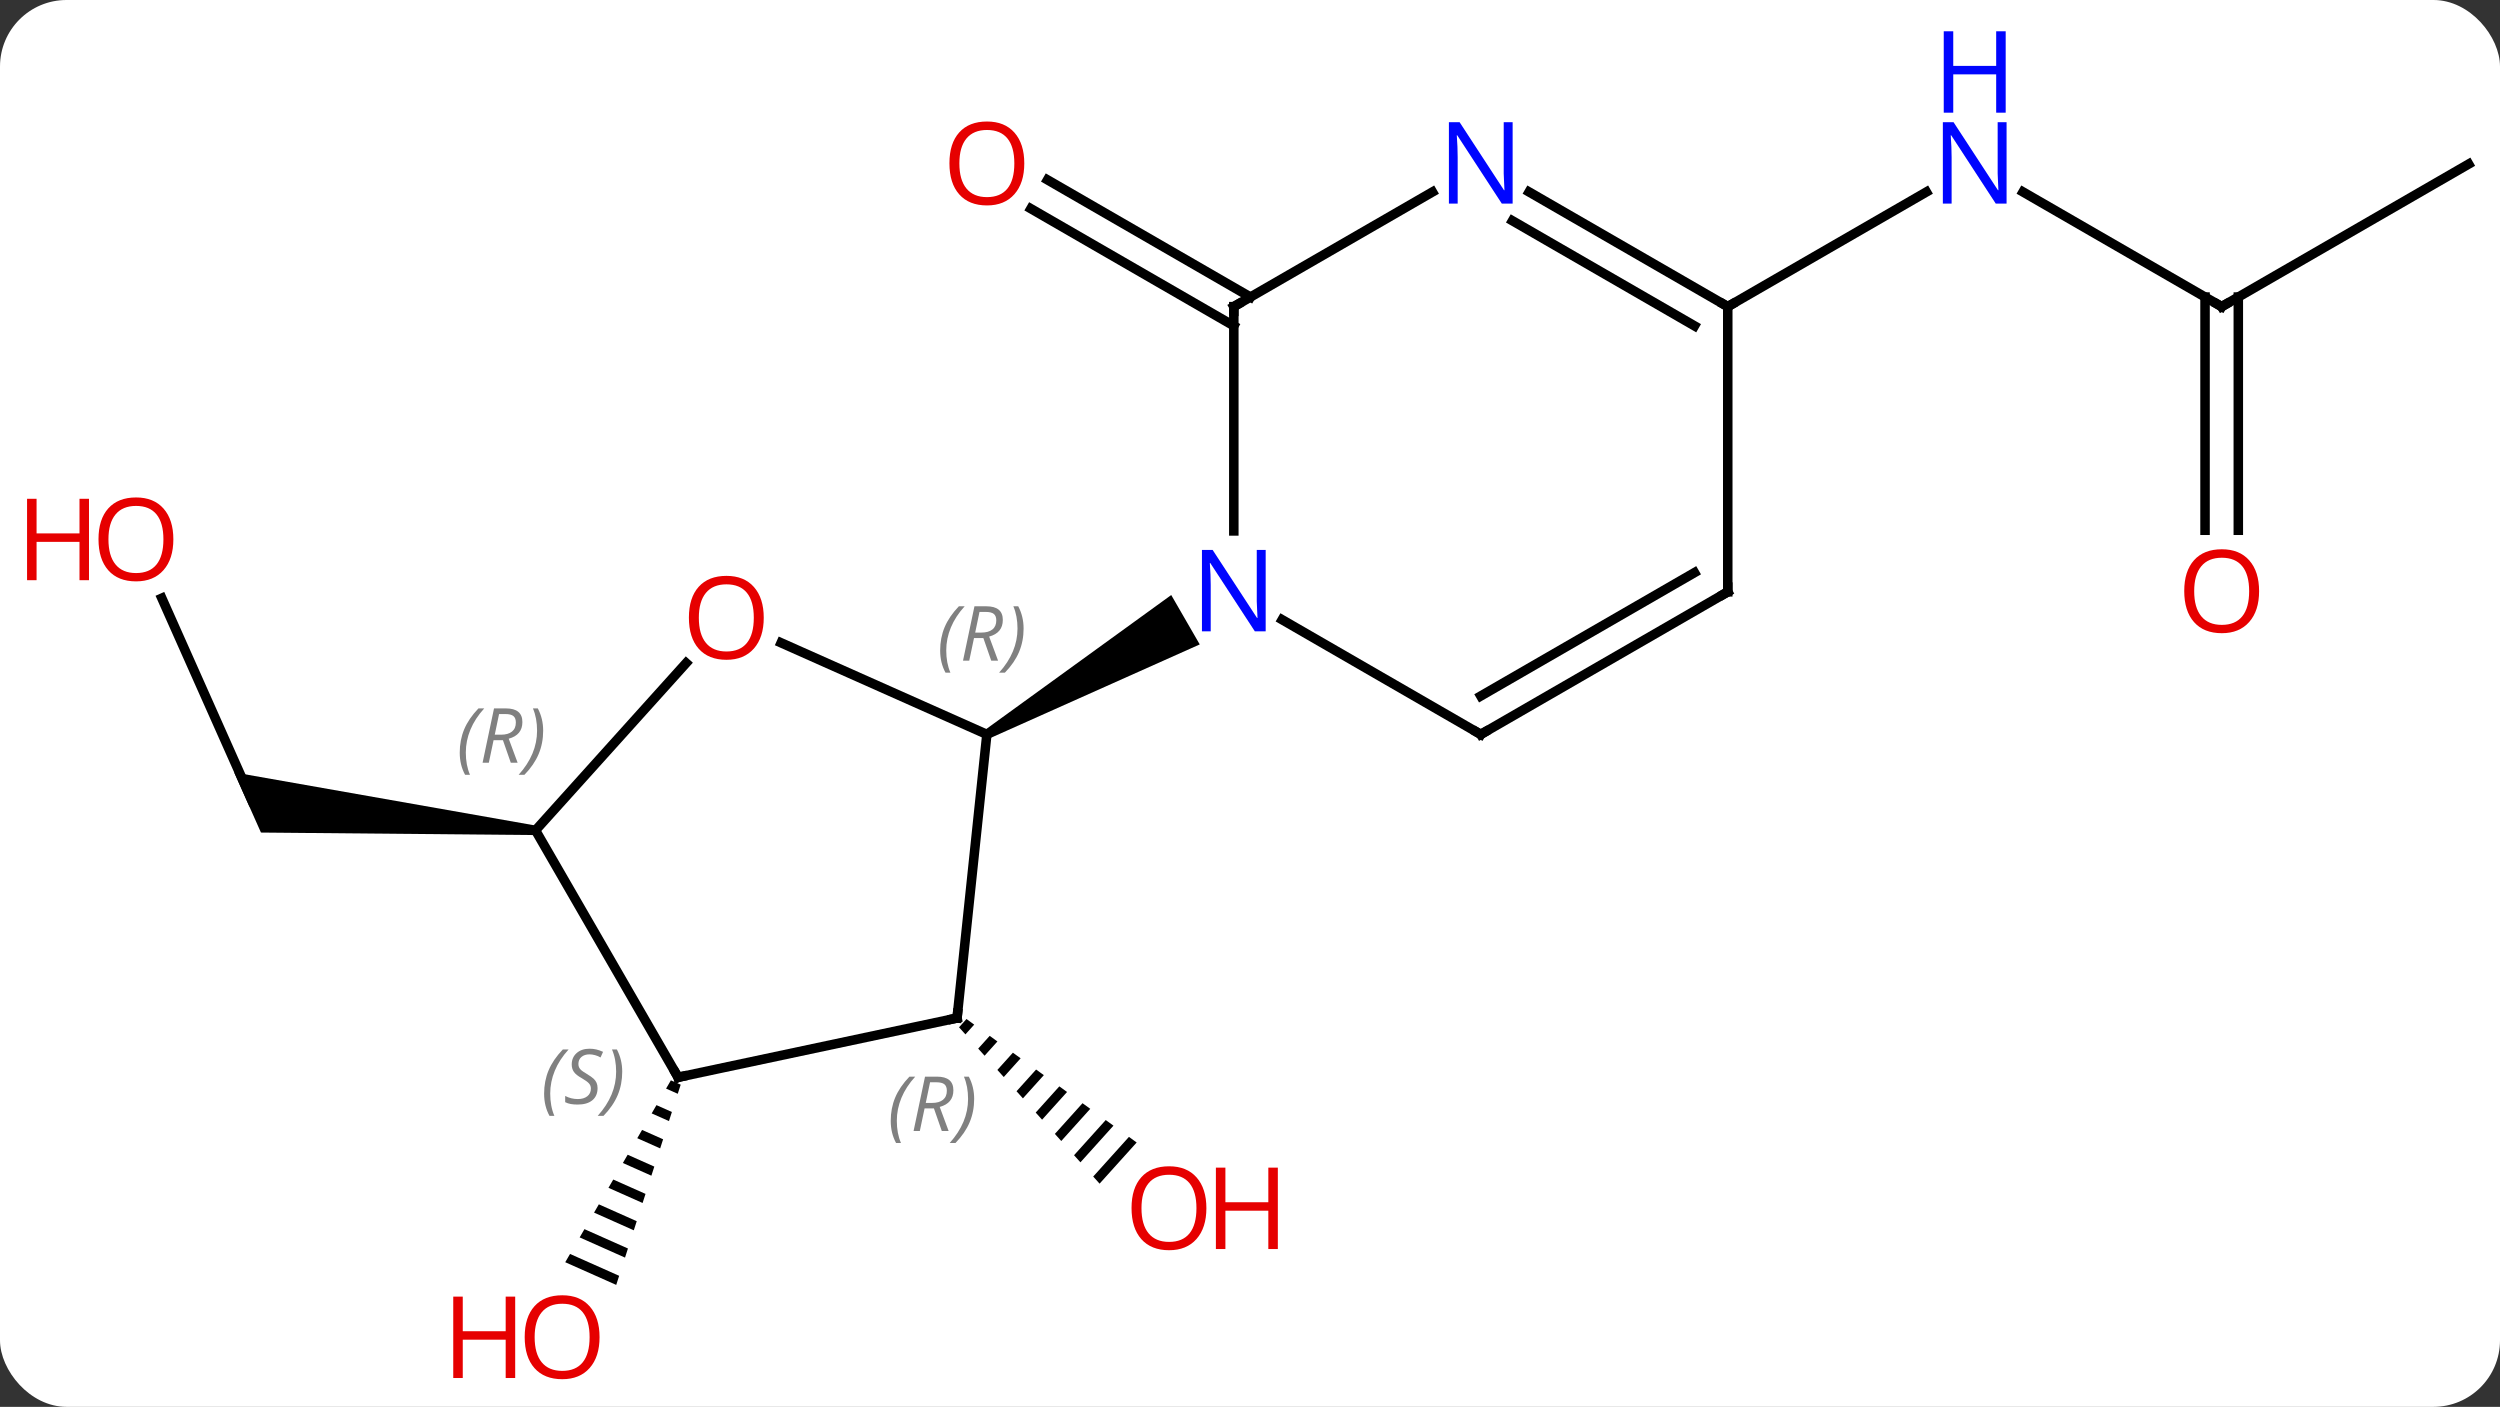<svg width="263" viewBox="0 0 263 148" style="fill-opacity:1; color-rendering:auto; color-interpolation:auto; text-rendering:auto; stroke:black; stroke-linecap:square; stroke-miterlimit:10; shape-rendering:auto; stroke-opacity:1; fill:black; stroke-dasharray:none; font-weight:normal; stroke-width:1; font-family:'Open Sans'; font-style:normal; stroke-linejoin:miter; font-size:12; stroke-dashoffset:0; image-rendering:auto;" height="148" class="cas-substance-image" xmlns:xlink="http://www.w3.org/1999/xlink" xmlns="http://www.w3.org/2000/svg"><rect x="0" y="0" width="263" height="148" fill="#333333" stroke="none"/><svg class="cas-substance-single-component"><rect y="0" x="0" width="263" stroke="none" ry="7" rx="7" height="148" fill="white" class="cas-substance-group"/><svg y="0" x="0" width="263" viewBox="0 0 263 148" style="fill:black;" height="148" class="cas-substance-single-component-image"><svg><g><g transform="translate(137,79)" style="text-rendering:geometricPrecision; color-rendering:optimizeQuality; color-interpolation:linearRGB; stroke-linecap:butt; image-rendering:optimizeQuality;"><path style="stroke:none;" d="M-35.326 28.2 L-36.11 29.07 L-35.438 29.818 L-35.438 29.818 L-34.513 28.791 L-34.513 28.791 L-35.326 28.2 ZM-32.885 29.971 L-34.094 31.313 L-34.094 31.313 L-33.421 32.061 L-32.071 30.562 L-32.071 30.562 L-32.885 29.971 ZM-30.443 31.743 L-32.077 33.557 L-32.077 33.557 L-31.405 34.304 L-31.405 34.304 L-29.629 32.333 L-29.629 32.333 L-30.443 31.743 ZM-28.002 33.514 L-30.061 35.8 L-30.061 35.8 L-29.389 36.548 L-29.389 36.548 L-27.188 34.105 L-27.188 34.105 L-28.002 33.514 ZM-25.56 35.286 L-28.044 38.043 L-28.044 38.043 L-27.372 38.791 L-27.372 38.791 L-24.746 35.876 L-25.56 35.286 ZM-23.119 37.057 L-26.028 40.287 L-26.028 40.287 L-25.355 41.034 L-25.355 41.034 L-22.305 37.648 L-22.305 37.648 L-23.119 37.057 ZM-20.677 38.828 L-24.011 42.53 L-23.339 43.278 L-23.339 43.278 L-19.863 39.419 L-19.863 39.419 L-20.677 38.828 ZM-18.235 40.6 L-21.995 44.773 L-21.995 44.773 L-21.323 45.521 L-21.323 45.521 L-17.422 41.19 L-17.422 41.19 L-18.235 40.6 Z"/><line y2="-44.719" y1="-57.046" x2="-7.203" x1="-28.553" style="fill:none;"/><line y2="-47.75" y1="-60.077" x2="-5.453" x1="-26.803" style="fill:none;"/><line y2="-16.071" y1="5.217" x2="-119.976" x1="-110.499" style="fill:none;"/><path style="stroke:none;" d="M-80.612 7.855 L-80.716 8.849 L-109.547 8.585 L-112.365 2.256 Z"/><path style="stroke:none;" d="M-66.424 34.65 L-66.929 35.52 L-65.7 36.066 L-65.7 36.066 L-65.392 35.109 L-65.392 35.109 L-66.424 34.65 ZM-67.939 37.259 L-68.444 38.129 L-68.444 38.129 L-66.625 38.939 L-66.625 38.939 L-66.317 37.981 L-66.317 37.981 L-67.939 37.259 ZM-69.454 39.868 L-69.96 40.738 L-67.55 41.811 L-67.55 41.811 L-67.241 40.853 L-69.454 39.868 ZM-70.97 42.478 L-71.475 43.347 L-68.474 44.683 L-68.166 43.726 L-70.97 42.478 ZM-72.485 45.087 L-72.99 45.957 L-69.399 47.555 L-69.399 47.555 L-69.091 46.598 L-72.485 45.087 ZM-74.001 47.696 L-74.506 48.566 L-70.324 50.428 L-70.324 50.428 L-70.016 49.47 L-70.016 49.47 L-74.001 47.696 ZM-75.516 50.306 L-76.021 51.175 L-76.021 51.175 L-71.248 53.3 L-71.248 53.3 L-70.94 52.342 L-70.94 52.342 L-75.516 50.306 ZM-77.032 52.915 L-77.537 53.785 L-77.537 53.785 L-72.173 56.172 L-71.865 55.215 L-71.865 55.215 L-77.032 52.915 Z"/><line y2="-46.74" y1="-58.805" x2="96.72" x1="75.824" style="fill:none;"/><line y2="-46.74" y1="-58.805" x2="44.76" x1="65.656" style="fill:none;"/><line y2="-61.74" y1="-46.74" x2="122.7" x1="96.72" style="fill:none;"/><line y2="-23.217" y1="-47.75" x2="94.97" x1="94.97" style="fill:none;"/><line y2="-23.217" y1="-47.75" x2="98.47" x1="98.47" style="fill:none;"/><line y2="-11.375" y1="-1.74" x2="-54.826" x1="-33.183" style="fill:none;"/><line y2="28.095" y1="-1.74" x2="-36.318" x1="-33.183" style="fill:none;"/><path style="stroke:none;" d="M-32.933 -1.307 L-33.433 -2.173 L-13.787 -16.403 L-10.787 -11.207 Z"/><line y2="8.352" y1="-9.247" x2="-80.664" x1="-64.818" style="fill:none;"/><line y2="34.332" y1="28.095" x2="-65.664" x1="-36.318" style="fill:none;"/><line y2="34.332" y1="8.352" x2="-65.664" x1="-80.664" style="fill:none;"/><line y2="-46.74" y1="-23.146" x2="-7.203" x1="-7.203" style="fill:none;"/><line y2="-1.74" y1="-13.805" x2="18.777" x1="-2.119" style="fill:none;"/><line y2="-58.805" y1="-46.74" x2="13.693" x1="-7.203" style="fill:none;"/><line y2="-16.74" y1="-1.74" x2="44.76" x1="18.777" style="fill:none;"/><line y2="-18.761" y1="-5.782" x2="41.26" x1="18.777" style="fill:none;"/><line y2="-46.74" y1="-58.805" x2="44.76" x1="23.861" style="fill:none;"/><line y2="-44.719" y1="-55.774" x2="41.26" x1="22.111" style="fill:none;"/><line y2="-46.74" y1="-16.74" x2="44.76" x1="44.76" style="fill:none;"/></g><g transform="translate(137,79)" style="fill:rgb(230,0,0); text-rendering:geometricPrecision; color-rendering:optimizeQuality; image-rendering:optimizeQuality; font-family:'Open Sans'; stroke:rgb(230,0,0); color-interpolation:linearRGB;"><path style="stroke:none;" d="M-10.088 48.101 Q-10.088 50.163 -11.127 51.343 Q-12.166 52.523 -14.009 52.523 Q-15.9 52.523 -16.931 51.358 Q-17.962 50.194 -17.962 48.085 Q-17.962 45.991 -16.931 44.843 Q-15.9 43.694 -14.009 43.694 Q-12.15 43.694 -11.119 44.866 Q-10.088 46.038 -10.088 48.101 ZM-16.916 48.101 Q-16.916 49.835 -16.173 50.741 Q-15.431 51.648 -14.009 51.648 Q-12.588 51.648 -11.861 50.749 Q-11.134 49.851 -11.134 48.101 Q-11.134 46.366 -11.861 45.476 Q-12.588 44.585 -14.009 44.585 Q-15.431 44.585 -16.173 45.483 Q-16.916 46.382 -16.916 48.101 Z"/><path style="stroke:none;" d="M-2.572 52.398 L-3.572 52.398 L-3.572 48.366 L-8.088 48.366 L-8.088 52.398 L-9.088 52.398 L-9.088 43.835 L-8.088 43.835 L-8.088 47.476 L-3.572 47.476 L-3.572 43.835 L-2.572 43.835 L-2.572 52.398 Z"/><path style="stroke:none;" d="M-29.245 -61.81 Q-29.245 -59.748 -30.285 -58.568 Q-31.324 -57.388 -33.167 -57.388 Q-35.058 -57.388 -36.089 -58.553 Q-37.12 -59.717 -37.12 -61.826 Q-37.12 -63.92 -36.089 -65.068 Q-35.058 -66.217 -33.167 -66.217 Q-31.308 -66.217 -30.277 -65.045 Q-29.245 -63.873 -29.245 -61.81 ZM-36.074 -61.81 Q-36.074 -60.076 -35.331 -59.17 Q-34.589 -58.263 -33.167 -58.263 Q-31.745 -58.263 -31.019 -59.162 Q-30.292 -60.06 -30.292 -61.81 Q-30.292 -63.545 -31.019 -64.435 Q-31.745 -65.326 -33.167 -65.326 Q-34.589 -65.326 -35.331 -64.427 Q-36.074 -63.529 -36.074 -61.81 Z"/><path style="stroke:none;" d="M-118.763 -22.261 Q-118.763 -20.199 -119.802 -19.019 Q-120.841 -17.839 -122.684 -17.839 Q-124.575 -17.839 -125.606 -19.003 Q-126.638 -20.168 -126.638 -22.277 Q-126.638 -24.371 -125.606 -25.519 Q-124.575 -26.668 -122.684 -26.668 Q-120.825 -26.668 -119.794 -25.496 Q-118.763 -24.324 -118.763 -22.261 ZM-125.591 -22.261 Q-125.591 -20.527 -124.848 -19.621 Q-124.106 -18.714 -122.684 -18.714 Q-121.263 -18.714 -120.536 -19.613 Q-119.809 -20.511 -119.809 -22.261 Q-119.809 -23.996 -120.536 -24.886 Q-121.263 -25.777 -122.684 -25.777 Q-124.106 -25.777 -124.848 -24.878 Q-125.591 -23.98 -125.591 -22.261 Z"/><path style="stroke:none;" d="M-127.638 -17.964 L-128.637 -17.964 L-128.637 -21.996 L-133.153 -21.996 L-133.153 -17.964 L-134.153 -17.964 L-134.153 -26.527 L-133.153 -26.527 L-133.153 -22.886 L-128.637 -22.886 L-128.637 -26.527 L-127.638 -26.527 L-127.638 -17.964 Z"/><path style="stroke:none;" d="M-73.927 61.67 Q-73.927 63.732 -74.967 64.912 Q-76.006 66.092 -77.849 66.092 Q-79.74 66.092 -80.771 64.927 Q-81.802 63.763 -81.802 61.654 Q-81.802 59.56 -80.771 58.412 Q-79.74 57.263 -77.849 57.263 Q-75.99 57.263 -74.959 58.435 Q-73.927 59.607 -73.927 61.67 ZM-80.756 61.67 Q-80.756 63.404 -80.013 64.31 Q-79.271 65.217 -77.849 65.217 Q-76.427 65.217 -75.701 64.318 Q-74.974 63.42 -74.974 61.67 Q-74.974 59.935 -75.701 59.045 Q-76.427 58.154 -77.849 58.154 Q-79.271 58.154 -80.013 59.053 Q-80.756 59.951 -80.756 61.67 Z"/><path style="stroke:none;" d="M-82.802 65.967 L-83.802 65.967 L-83.802 61.935 L-88.318 61.935 L-88.318 65.967 L-89.318 65.967 L-89.318 57.404 L-88.318 57.404 L-88.318 61.045 L-83.802 61.045 L-83.802 57.404 L-82.802 57.404 L-82.802 65.967 Z"/><path style="fill:rgb(0,5,255); stroke:none;" d="M74.092 -57.584 L72.951 -57.584 L68.263 -64.771 L68.217 -64.771 Q68.31 -63.506 68.31 -62.459 L68.31 -57.584 L67.388 -57.584 L67.388 -66.146 L68.513 -66.146 L73.185 -58.99 L73.232 -58.99 Q73.232 -59.146 73.185 -60.006 Q73.138 -60.865 73.154 -61.24 L73.154 -66.146 L74.092 -66.146 L74.092 -57.584 Z"/><path style="fill:rgb(0,5,255); stroke:none;" d="M73.998 -67.146 L72.998 -67.146 L72.998 -71.177 L68.482 -71.177 L68.482 -67.146 L67.482 -67.146 L67.482 -75.709 L68.482 -75.709 L68.482 -72.068 L72.998 -72.068 L72.998 -75.709 L73.998 -75.709 L73.998 -67.146 Z"/></g><g transform="translate(137,79)" style="stroke-linecap:butt; text-rendering:geometricPrecision; color-rendering:optimizeQuality; image-rendering:optimizeQuality; font-family:'Open Sans'; color-interpolation:linearRGB; stroke-miterlimit:5;"><path style="fill:none;" d="M96.287 -46.99 L96.72 -46.74 L97.153 -46.99"/><path style="fill:rgb(230,0,0); stroke:none;" d="M100.657 -16.81 Q100.657 -14.748 99.618 -13.568 Q98.579 -12.388 96.736 -12.388 Q94.845 -12.388 93.814 -13.553 Q92.782 -14.717 92.782 -16.826 Q92.782 -18.92 93.814 -20.068 Q94.845 -21.217 96.736 -21.217 Q98.595 -21.217 99.626 -20.045 Q100.657 -18.873 100.657 -16.81 ZM93.829 -16.81 Q93.829 -15.076 94.572 -14.17 Q95.314 -13.263 96.736 -13.263 Q98.157 -13.263 98.884 -14.162 Q99.611 -15.06 99.611 -16.81 Q99.611 -18.545 98.884 -19.435 Q98.157 -20.326 96.736 -20.326 Q95.314 -20.326 94.572 -19.427 Q93.829 -18.529 93.829 -16.81 Z"/></g><g transform="translate(137,79)" style="stroke-linecap:butt; font-size:8.4px; fill:gray; text-rendering:geometricPrecision; image-rendering:optimizeQuality; color-rendering:optimizeQuality; font-family:'Open Sans'; font-style:italic; stroke:gray; color-interpolation:linearRGB; stroke-miterlimit:5;"><path style="stroke:none;" d="M-38.095 -10.562 Q-38.095 -11.89 -37.627 -13.015 Q-37.158 -14.14 -36.127 -15.219 L-35.517 -15.219 Q-36.486 -14.156 -36.97 -12.984 Q-37.455 -11.812 -37.455 -10.578 Q-37.455 -9.25 -37.017 -8.234 L-37.533 -8.234 Q-38.095 -9.265 -38.095 -10.562 ZM-34.535 -11.875 L-35.035 -9.5 L-35.691 -9.5 L-34.488 -15.219 L-33.238 -15.219 Q-31.504 -15.219 -31.504 -13.781 Q-31.504 -12.422 -32.941 -12.031 L-32.004 -9.5 L-32.723 -9.5 L-33.551 -11.875 L-34.535 -11.875 ZM-33.957 -14.625 Q-34.348 -12.703 -34.41 -12.453 L-33.754 -12.453 Q-33.004 -12.453 -32.598 -12.781 Q-32.191 -13.109 -32.191 -13.734 Q-32.191 -14.203 -32.449 -14.414 Q-32.707 -14.625 -33.301 -14.625 L-33.957 -14.625 ZM-29.318 -12.875 Q-29.318 -11.547 -29.795 -10.414 Q-30.271 -9.281 -31.287 -8.234 L-31.896 -8.234 Q-29.959 -10.39 -29.959 -12.875 Q-29.959 -14.203 -30.396 -15.219 L-29.881 -15.219 Q-29.318 -14.156 -29.318 -12.875 Z"/></g><g transform="translate(137,79)" style="stroke-linecap:butt; fill:rgb(230,0,0); text-rendering:geometricPrecision; color-rendering:optimizeQuality; image-rendering:optimizeQuality; font-family:'Open Sans'; stroke:rgb(230,0,0); color-interpolation:linearRGB; stroke-miterlimit:5;"><path style="stroke:none;" d="M-56.654 -14.011 Q-56.654 -11.949 -57.693 -10.769 Q-58.732 -9.589 -60.575 -9.589 Q-62.466 -9.589 -63.497 -10.754 Q-64.528 -11.918 -64.528 -14.027 Q-64.528 -16.121 -63.497 -17.269 Q-62.466 -18.418 -60.575 -18.418 Q-58.716 -18.418 -57.685 -17.246 Q-56.654 -16.074 -56.654 -14.011 ZM-63.482 -14.011 Q-63.482 -12.277 -62.739 -11.371 Q-61.997 -10.464 -60.575 -10.464 Q-59.154 -10.464 -58.427 -11.363 Q-57.7 -12.261 -57.7 -14.011 Q-57.7 -15.746 -58.427 -16.636 Q-59.154 -17.527 -60.575 -17.527 Q-61.997 -17.527 -62.739 -16.628 Q-63.482 -15.73 -63.482 -14.011 Z"/><path style="fill:none; stroke:black;" d="M-36.266 27.598 L-36.318 28.095 L-36.807 28.199"/></g><g transform="translate(137,79)" style="stroke-linecap:butt; font-size:8.4px; fill:gray; text-rendering:geometricPrecision; image-rendering:optimizeQuality; color-rendering:optimizeQuality; font-family:'Open Sans'; font-style:italic; stroke:gray; color-interpolation:linearRGB; stroke-miterlimit:5;"><path style="stroke:none;" d="M-43.295 38.918 Q-43.295 37.59 -42.827 36.465 Q-42.358 35.34 -41.327 34.262 L-40.717 34.262 Q-41.686 35.324 -42.17 36.496 Q-42.655 37.668 -42.655 38.903 Q-42.655 40.231 -42.217 41.246 L-42.733 41.246 Q-43.295 40.215 -43.295 38.918 ZM-39.735 37.606 L-40.235 39.981 L-40.892 39.981 L-39.688 34.262 L-38.438 34.262 Q-36.704 34.262 -36.704 35.699 Q-36.704 37.059 -38.142 37.449 L-37.204 39.981 L-37.923 39.981 L-38.751 37.606 L-39.735 37.606 ZM-39.157 34.856 Q-39.548 36.778 -39.61 37.028 L-38.954 37.028 Q-38.204 37.028 -37.798 36.699 Q-37.392 36.371 -37.392 35.746 Q-37.392 35.278 -37.649 35.067 Q-37.907 34.856 -38.501 34.856 L-39.157 34.856 ZM-34.518 36.606 Q-34.518 37.934 -34.995 39.067 Q-35.471 40.199 -36.487 41.246 L-37.096 41.246 Q-35.159 39.09 -35.159 36.606 Q-35.159 35.278 -35.596 34.262 L-35.081 34.262 Q-34.518 35.324 -34.518 36.606 Z"/><path style="stroke:none;" d="M-88.636 0.18 Q-88.636 -1.148 -88.168 -2.273 Q-87.699 -3.398 -86.668 -4.476 L-86.058 -4.476 Q-87.027 -3.413 -87.511 -2.242 Q-87.996 -1.07 -87.996 0.165 Q-87.996 1.493 -87.558 2.508 L-88.074 2.508 Q-88.636 1.477 -88.636 0.18 ZM-85.076 -1.132 L-85.576 1.243 L-86.233 1.243 L-85.029 -4.476 L-83.779 -4.476 Q-82.045 -4.476 -82.045 -3.038 Q-82.045 -1.679 -83.483 -1.288 L-82.545 1.243 L-83.264 1.243 L-84.092 -1.132 L-85.076 -1.132 ZM-84.498 -3.882 Q-84.889 -1.96 -84.951 -1.71 L-84.295 -1.71 Q-83.545 -1.71 -83.139 -2.038 Q-82.733 -2.367 -82.733 -2.992 Q-82.733 -3.46 -82.99 -3.671 Q-83.248 -3.882 -83.842 -3.882 L-84.498 -3.882 ZM-79.859 -2.132 Q-79.859 -0.804 -80.336 0.329 Q-80.812 1.462 -81.828 2.508 L-82.437 2.508 Q-80.5 0.352 -80.5 -2.132 Q-80.5 -3.46 -80.937 -4.476 L-80.422 -4.476 Q-79.859 -3.413 -79.859 -2.132 Z"/><path style="fill:none; stroke:black;" d="M-65.175 34.228 L-65.664 34.332 L-65.914 33.899"/><path style="stroke:none;" d="M-79.759 36.059 Q-79.759 34.731 -79.29 33.606 Q-78.821 32.481 -77.79 31.403 L-77.181 31.403 Q-78.149 32.465 -78.634 33.637 Q-79.118 34.809 -79.118 36.043 Q-79.118 37.371 -78.681 38.387 L-79.196 38.387 Q-79.759 37.356 -79.759 36.059 ZM-74.136 35.465 Q-74.136 36.293 -74.683 36.746 Q-75.23 37.2 -76.23 37.2 Q-76.636 37.2 -76.949 37.145 Q-77.261 37.09 -77.543 36.95 L-77.543 36.293 Q-76.918 36.621 -76.214 36.621 Q-75.589 36.621 -75.214 36.325 Q-74.839 36.028 -74.839 35.512 Q-74.839 35.2 -75.043 34.973 Q-75.246 34.746 -75.808 34.418 Q-76.402 34.09 -76.628 33.762 Q-76.855 33.434 -76.855 32.981 Q-76.855 32.246 -76.339 31.785 Q-75.824 31.325 -74.98 31.325 Q-74.605 31.325 -74.269 31.403 Q-73.933 31.481 -73.558 31.653 L-73.824 32.246 Q-74.074 32.09 -74.394 32.004 Q-74.714 31.918 -74.98 31.918 Q-75.511 31.918 -75.832 32.192 Q-76.152 32.465 -76.152 32.934 Q-76.152 33.137 -76.082 33.285 Q-76.011 33.434 -75.871 33.567 Q-75.73 33.7 -75.308 33.95 Q-74.746 34.293 -74.543 34.489 Q-74.339 34.684 -74.238 34.918 Q-74.136 35.153 -74.136 35.465 ZM-71.542 33.746 Q-71.542 35.075 -72.018 36.207 Q-72.495 37.34 -73.51 38.387 L-74.12 38.387 Q-72.182 36.231 -72.182 33.746 Q-72.182 32.418 -72.62 31.403 L-72.104 31.403 Q-71.542 32.465 -71.542 33.746 Z"/></g><g transform="translate(137,79)" style="stroke-linecap:butt; fill:rgb(0,5,255); text-rendering:geometricPrecision; color-rendering:optimizeQuality; image-rendering:optimizeQuality; font-family:'Open Sans'; stroke:rgb(0,5,255); color-interpolation:linearRGB; stroke-miterlimit:5;"><path style="stroke:none;" d="M-3.851 -12.584 L-4.992 -12.584 L-9.68 -19.771 L-9.726 -19.771 Q-9.633 -18.506 -9.633 -17.459 L-9.633 -12.584 L-10.555 -12.584 L-10.555 -21.146 L-9.43 -21.146 L-4.758 -13.99 L-4.711 -13.99 Q-4.711 -14.146 -4.758 -15.006 Q-4.805 -15.865 -4.789 -16.24 L-4.789 -21.146 L-3.851 -21.146 L-3.851 -12.584 Z"/><path style="fill:none; stroke:black;" d="M-7.203 -46.24 L-7.203 -46.74 L-6.77 -46.99"/><path style="fill:none; stroke:black;" d="M18.344 -1.99 L18.777 -1.74 L19.21 -1.99"/><path style="stroke:none;" d="M22.129 -57.584 L20.988 -57.584 L16.3 -64.771 L16.254 -64.771 Q16.347 -63.506 16.347 -62.459 L16.347 -57.584 L15.425 -57.584 L15.425 -66.146 L16.55 -66.146 L21.222 -58.99 L21.269 -58.99 Q21.269 -59.146 21.222 -60.006 Q21.175 -60.865 21.191 -61.24 L21.191 -66.146 L22.129 -66.146 L22.129 -57.584 Z"/><path style="fill:none; stroke:black;" d="M44.327 -16.49 L44.76 -16.74 L44.76 -17.24"/><path style="fill:none; stroke:black;" d="M44.327 -46.99 L44.76 -46.74 L45.193 -46.99"/></g></g></svg></svg></svg></svg>